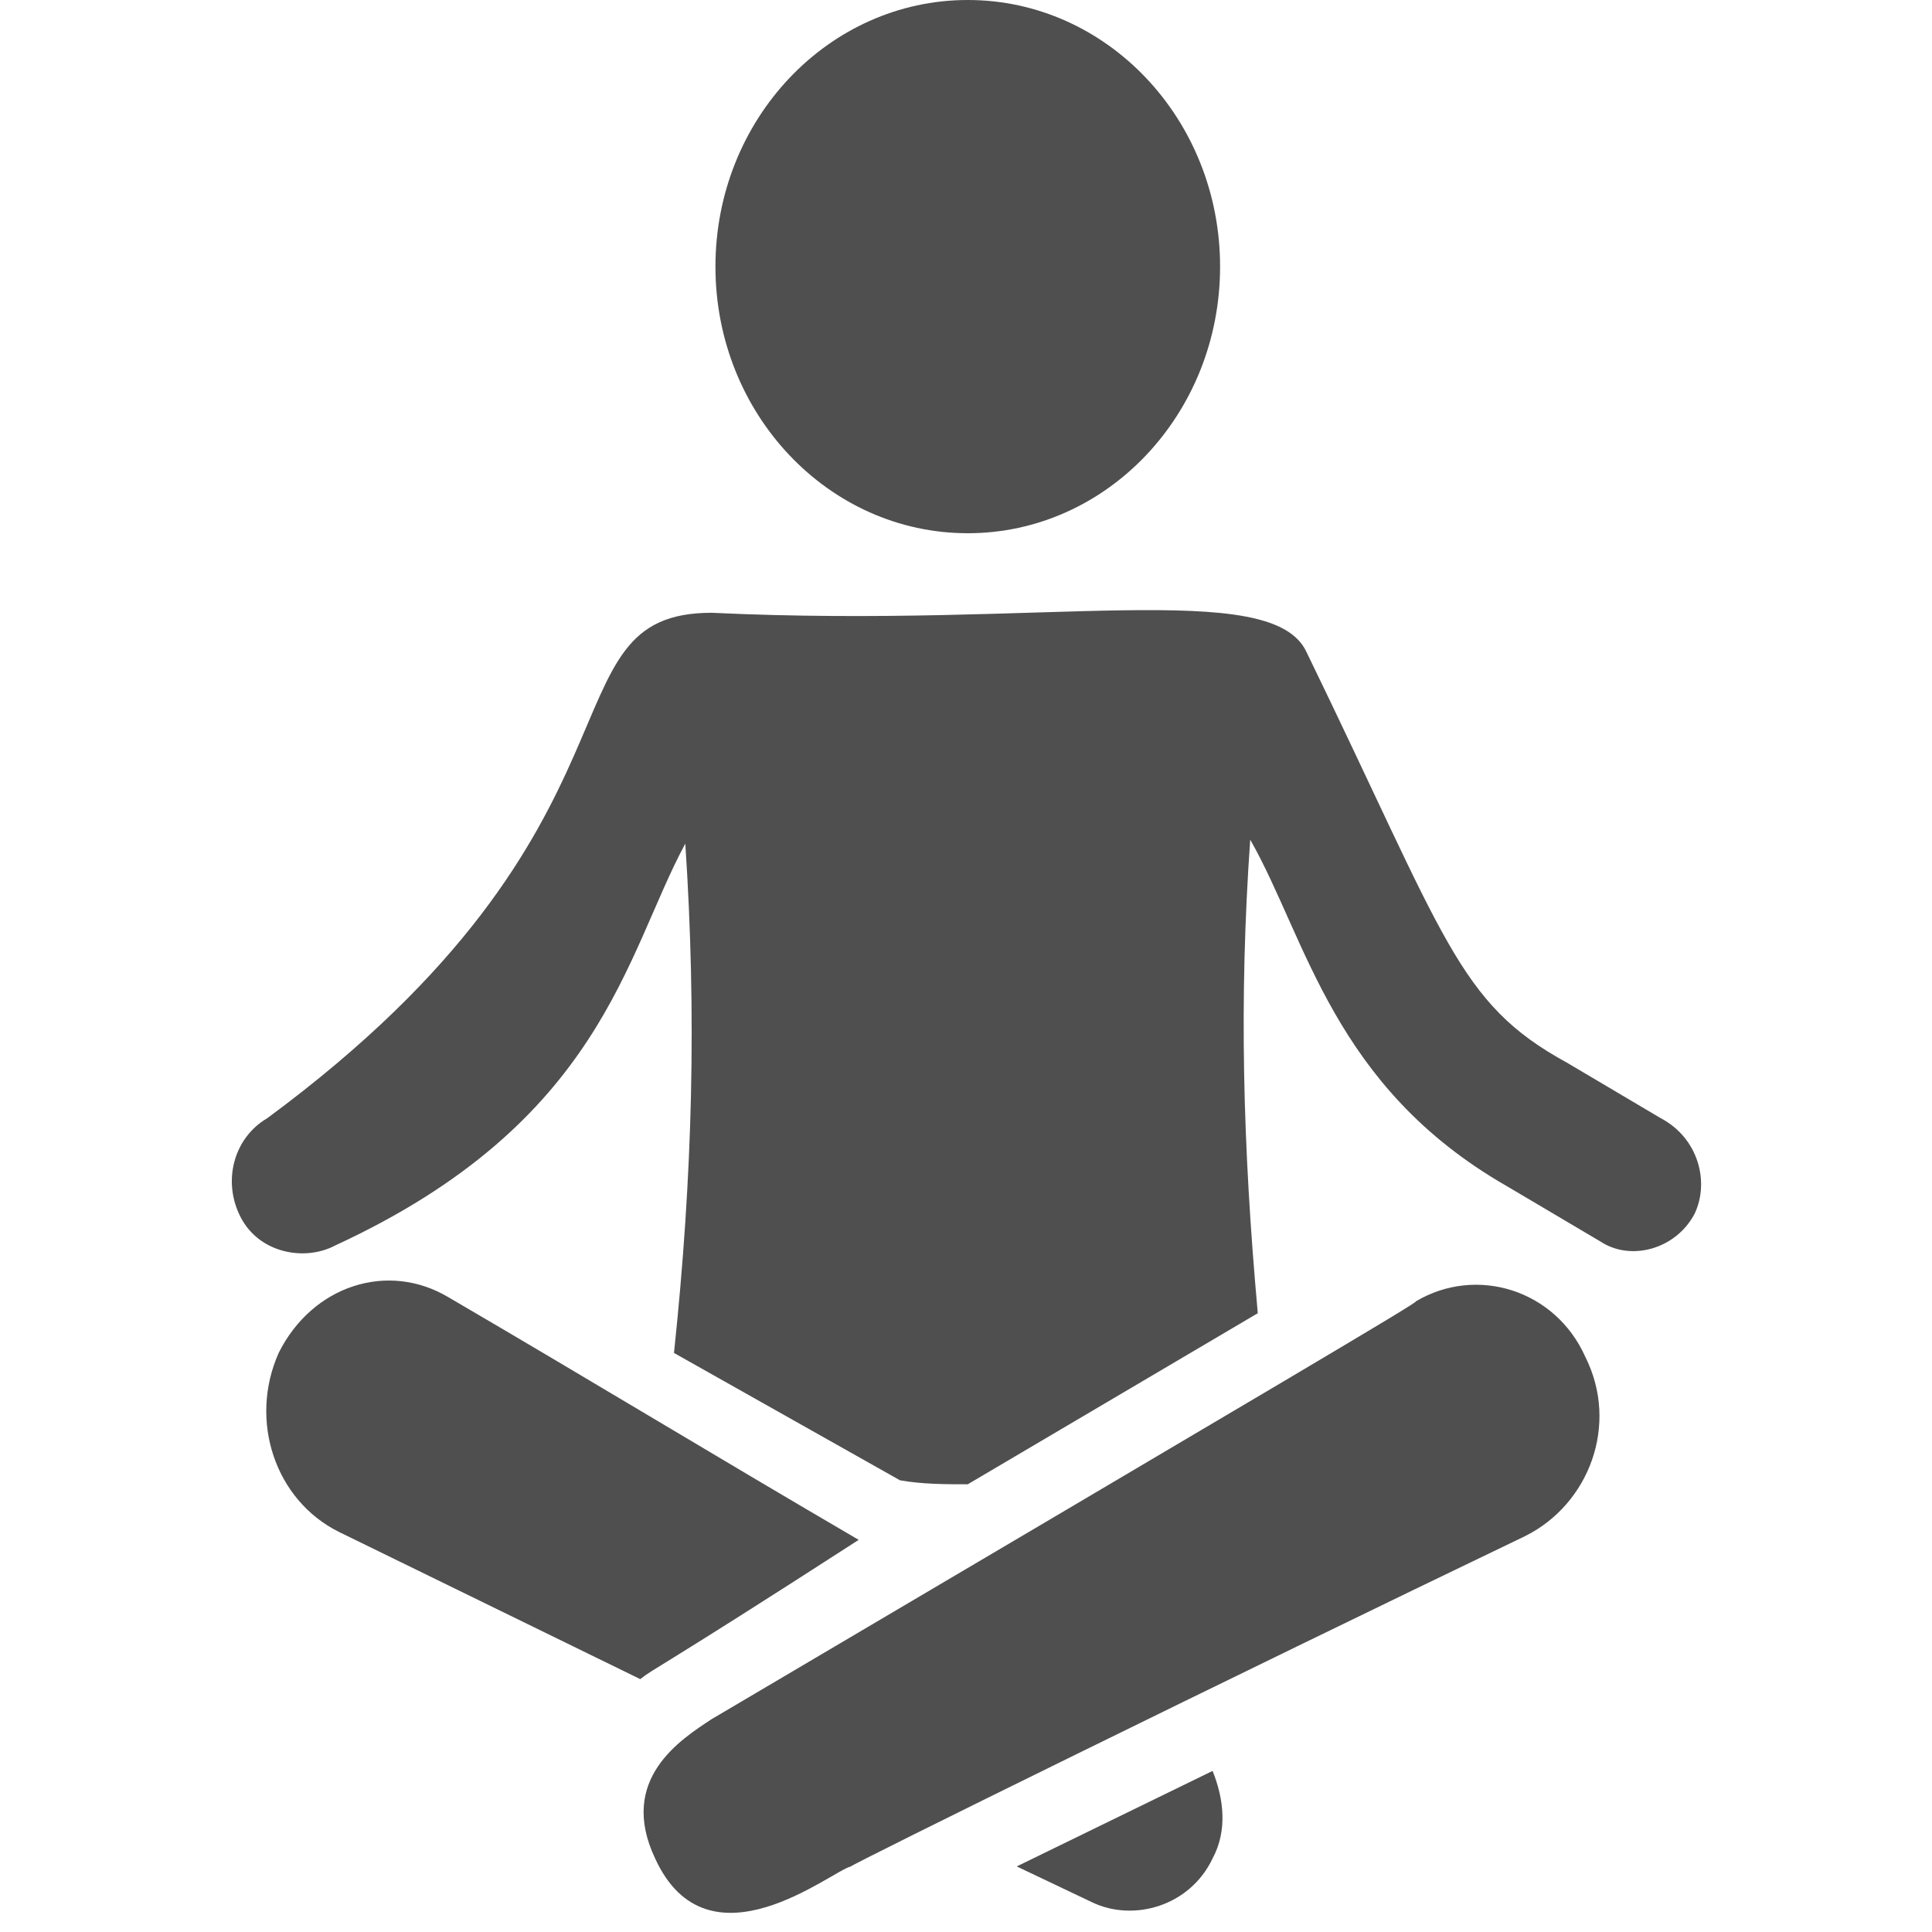 <svg width="35" height="35" viewBox="0 0 35 35" fill="none" xmlns="http://www.w3.org/2000/svg">
<path d="M11.599 30.419L6.14 27.752C4.981 27.175 4.503 25.733 5.049 24.508C5.663 23.282 7.027 22.85 8.119 23.498C10.712 25.012 12.963 26.382 15.556 27.896C11.871 30.275 11.871 30.203 11.599 30.419Z" fill="#4F4F4F"/>
<path d="M28.721 24.584C29.335 25.809 28.789 27.251 27.629 27.828C22.375 30.351 15.348 33.812 15.416 33.812C15.075 33.884 12.824 35.758 11.868 33.667C11.186 32.226 12.346 31.505 12.892 31.144C23.399 24.944 25.719 23.575 25.65 23.575C26.742 22.926 28.175 23.358 28.721 24.584Z" fill="#4F4F4F"/>
<path d="M12.961 4.83C12.961 2.163 15.008 0 17.532 0C20.056 0 22.103 2.163 22.103 4.83C22.103 7.497 20.056 9.66 17.532 9.66C15.008 9.66 12.961 7.497 12.961 4.83Z" fill="#4F4F4F"/>
<path d="M30.7 21.987C30.359 22.636 29.54 22.852 28.995 22.492L27.289 21.483C24.15 19.68 23.673 17.013 22.649 15.211C22.445 18.094 22.513 20.762 22.786 23.79L17.532 26.889C17.123 26.889 16.714 26.889 16.304 26.817L12.21 24.51C12.552 21.266 12.62 18.383 12.415 15.283C11.324 17.301 10.914 20.329 6.07 22.564C5.524 22.852 4.705 22.708 4.364 22.059C4.023 21.41 4.228 20.617 4.842 20.257C12.074 14.922 9.754 11.101 12.893 11.101C18.965 11.39 23.059 10.453 23.673 11.822C26.197 17.013 26.402 18.166 28.381 19.248L30.086 20.257C30.768 20.617 30.973 21.41 30.7 21.987Z" fill="#4F4F4F"/>
<path d="M21.967 32.082C22.171 32.587 22.239 33.163 21.967 33.668C21.557 34.533 20.534 34.822 19.783 34.461L18.419 33.812L21.967 32.082Z" fill="#4F4F4F"/>
</svg>

